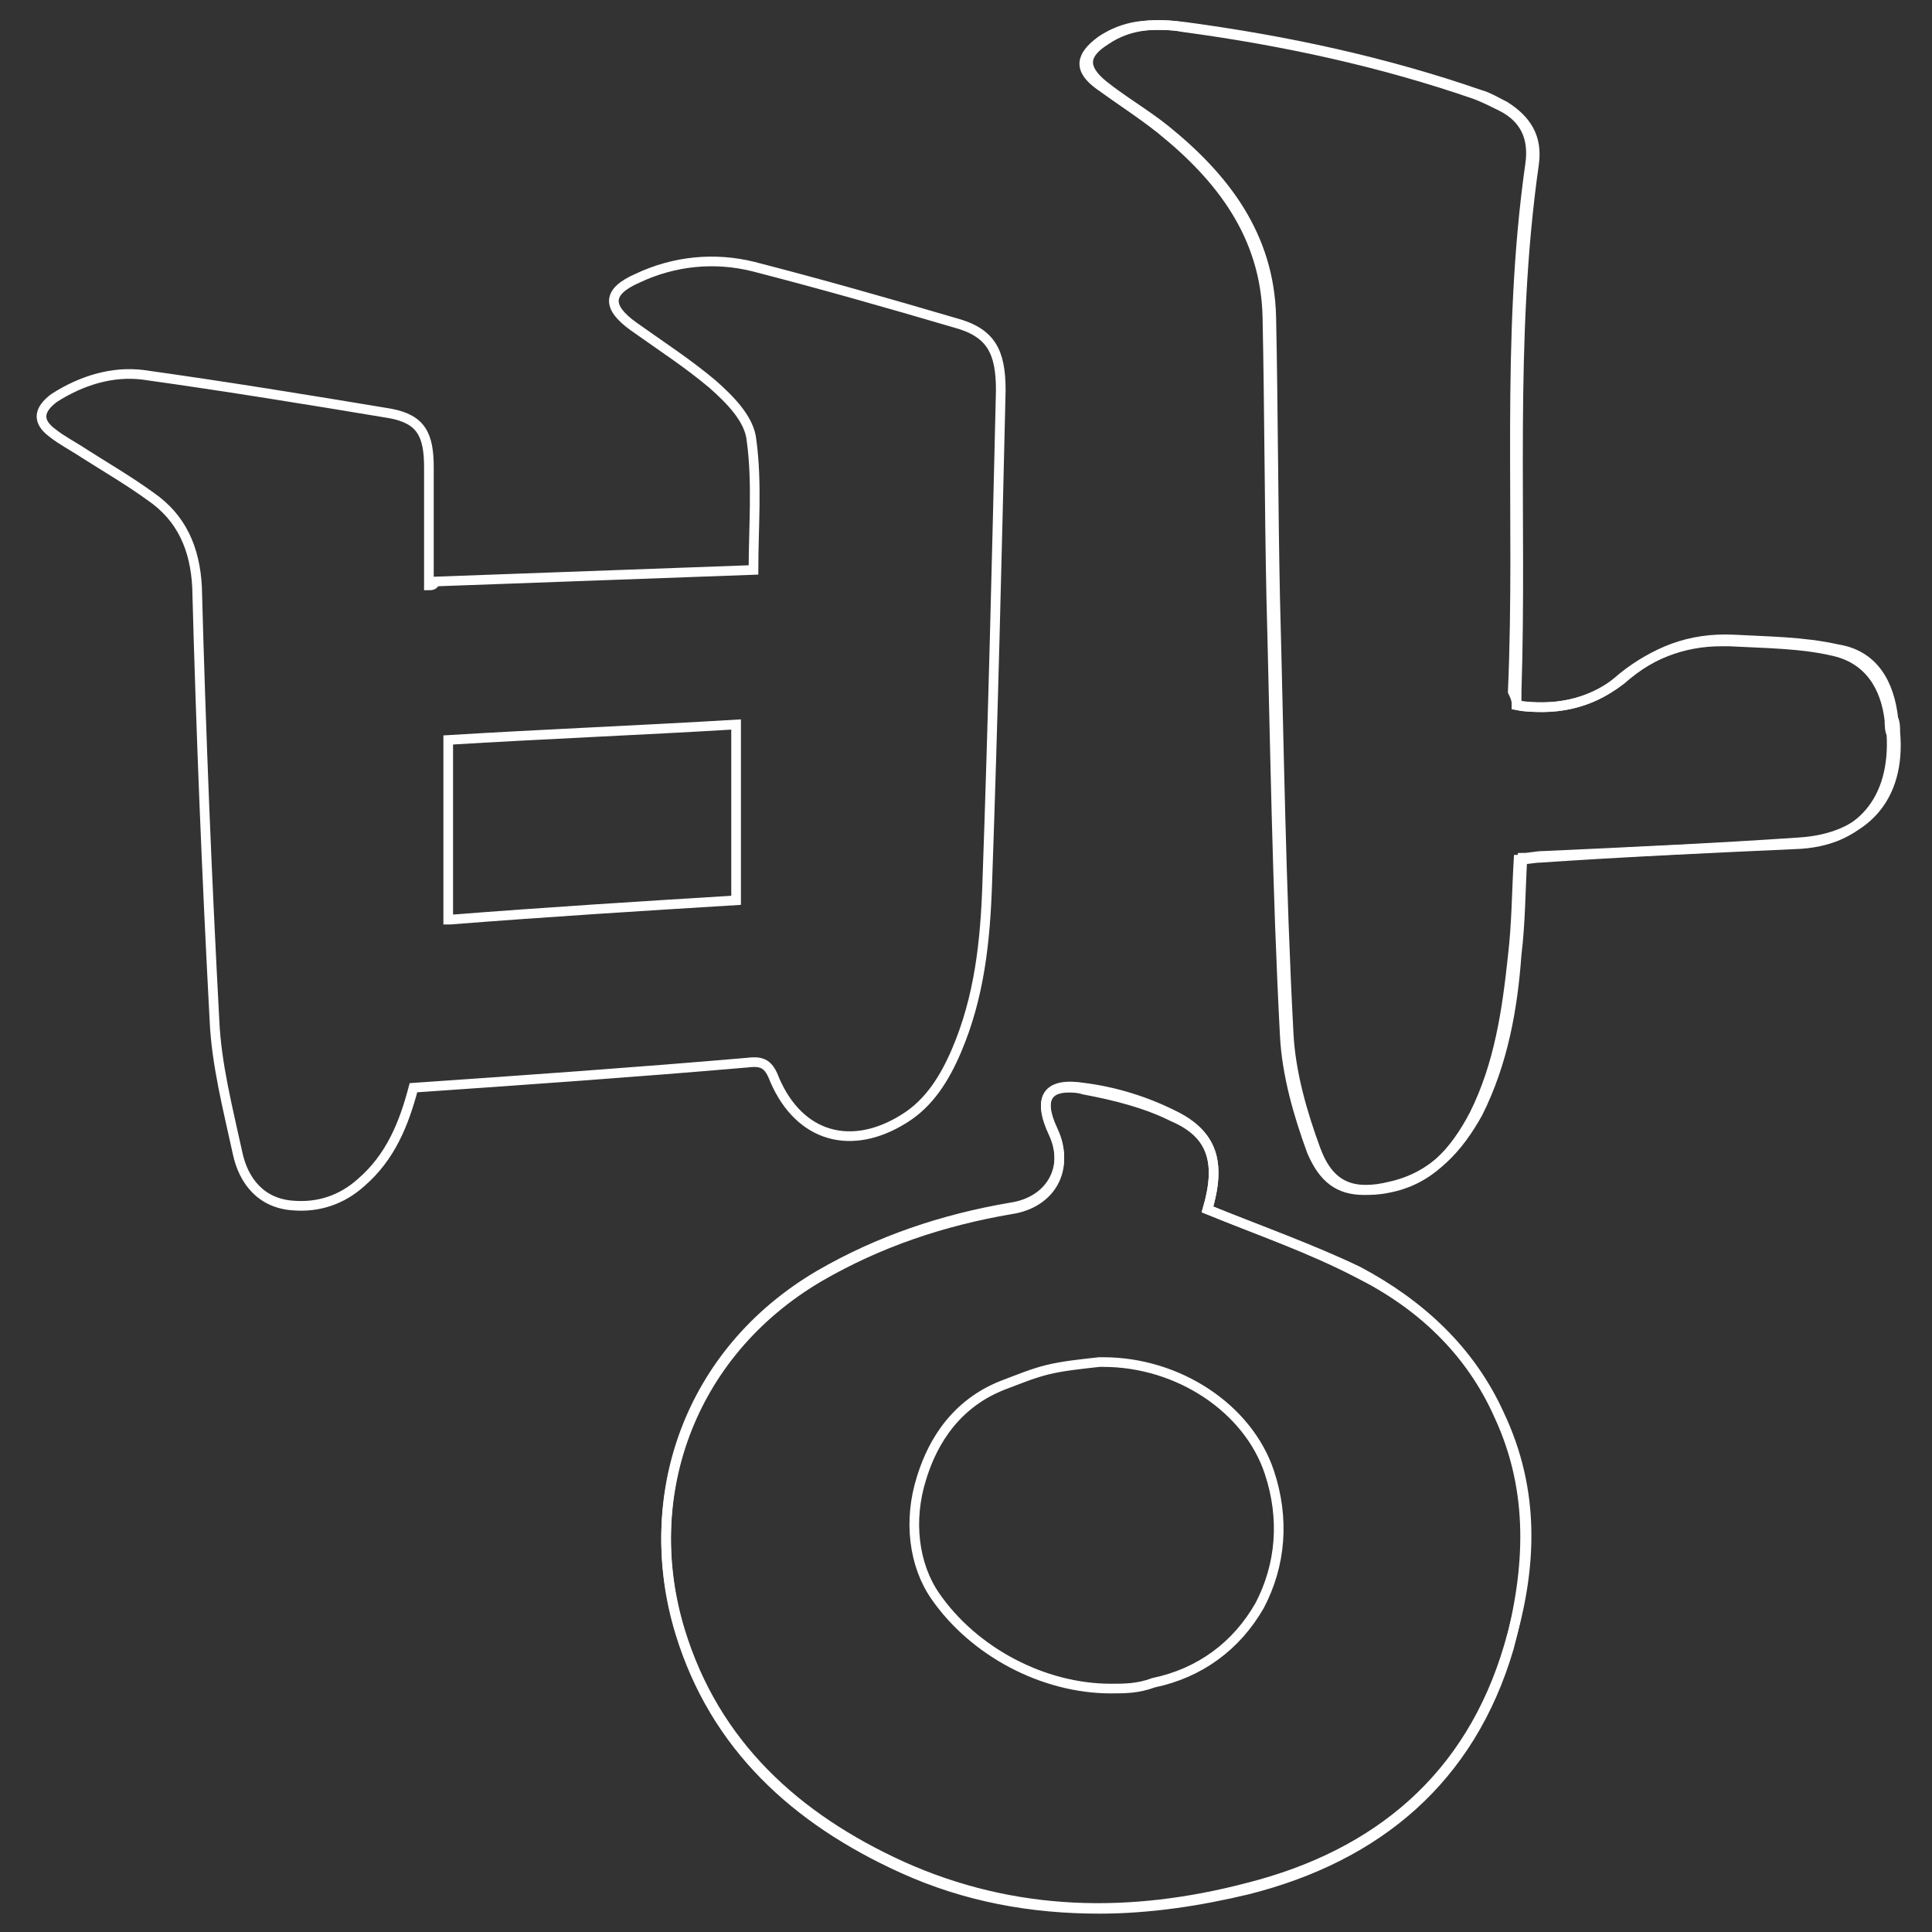 <?xml version="1.0" encoding="utf-8"?>
<!-- Generator: Adobe Illustrator 20.0.0, SVG Export Plug-In . SVG Version: 6.00 Build 0)  -->
<svg version="1.1" id="Layer_1" xmlns="http://www.w3.org/2000/svg" xmlns:xlink="http://www.w3.org/1999/xlink" x="0px" y="0px"
	 viewBox="0 0 100 100" style="enable-background:new 0 0 100 100;" xml:space="preserve">
<rect x="0" y="0" width="100" height="100" fill="#333333" stroke="none"/>
<style type="text/css">
	.st0{fill:none;stroke:#FFFFFF;stroke-width:0.5;stroke-miterlimit:10;}
</style>
<g>
	<path class="st0" d="M22.2,30.3c0-2.1,0-4.1,0-6.1c0-1.7-0.4-2.5-2-2.8c-4.2-0.7-8.5-1.4-12.8-2c-1.6-0.2-3.2,0.3-4.6,1.2
		c-0.8,0.6-0.9,1.2-0.1,1.8c0.5,0.4,1.1,0.7,1.7,1.1c1.1,0.7,2.3,1.4,3.4,2.2c1.6,1.1,2.3,2.7,2.4,4.7c0.2,7.5,0.5,14.9,0.9,22.4
		c0.1,2.3,0.7,4.6,1.2,6.9c0.3,1.4,1.2,2.6,2.9,2.7c1.3,0.1,2.5-0.3,3.5-1.2c1.5-1.3,2.2-3,2.7-4.9c5.8-0.4,11.5-0.8,17.3-1.3
		c0.8-0.1,1.1,0.1,1.4,0.9c1.3,3,4,3.7,6.7,2c1.3-0.8,2.1-2.1,2.7-3.5c1.2-2.8,1.5-5.7,1.6-8.7c0.3-8.5,0.5-17,0.7-25.5
		c0-2-0.5-3-2.4-3.5c-3.4-1-6.9-2-10.4-2.9c-2-0.5-4.1-0.3-6,0.6c-1.6,0.7-1.6,1.5-0.2,2.5c1.4,1,2.8,1.9,4.1,3
		c0.9,0.8,1.9,1.8,2,2.9c0.3,2.2,0.1,4.5,0.1,6.7c-5.5,0.2-11,0.4-16.5,0.6C22.5,30.3,22.3,30.3,22.2,30.3z M62.5,62.6
		c0.7-2.4,0.3-3.9-1.8-4.9c-1.4-0.7-3-1.2-4.6-1.4c-1.9-0.3-2.4,0.5-1.6,2.2c0.9,1.9-0.1,3.7-2.2,4c-3.5,0.6-6.8,1.7-9.9,3.5
		c-6.8,4-9.3,11.5-7.2,18.4c1.8,5.9,6,9.7,11.5,12.2c5.8,2.6,11.8,2.7,17.9,1.1C71.3,96,76.1,92,78.1,85.2c1.2-4,1.4-8-0.5-12
		c-1.5-3.3-4.1-5.7-7.3-7.4C67.8,64.6,65.2,63.7,62.5,62.6z M78.5,36.5c0-0.3,0-0.5,0-0.7c0.3-9.1-0.4-18.2,0.9-27.3
		c0.2-1.4-0.4-2.3-1.5-3C77.5,5.3,77,5,76.6,4.9c-4.9-1.7-10-2.8-15.2-3.5c-1.5-0.2-2.9-0.2-4.2,0.7c-1.1,0.7-1.2,1.4-0.1,2.3
		c1,0.8,2.2,1.5,3.2,2.3c3.1,2.5,5.4,5.5,5.5,9.7c0.1,4.8,0.1,9.7,0.2,14.5c0.2,7.5,0.3,15.1,0.7,22.6c0.1,2,0.7,4.1,1.4,6
		c0.7,1.9,1.9,2.4,3.9,1.9c2.2-0.5,3.5-2,4.5-3.8c1.3-2.6,1.8-5.4,2-8.2c0.2-1.6,0.2-3.3,0.3-5c0.4,0,0.7-0.1,1.1-0.1
		c4.4-0.2,8.8-0.4,13.2-0.7c3.4-0.2,5.3-2.3,5-5.7c0-0.2,0-0.5-0.1-0.7c-0.2-1.8-1-3.3-2.9-3.6c-1.8-0.4-3.6-0.4-5.4-0.5
		c-2.2-0.1-4.1,0.6-5.8,2.1C82.2,36.5,80.4,36.8,78.5,36.5z"/>
	<g>
		<path class="st0" d="M23.2,38.3c4.9-0.3,9.9-0.5,14.9-0.8v9.1c-4.9,0.3-9.7,0.6-14.8,1h-0.1L23.2,38.3L23.2,38.3z"/>
	</g>
	<g>
		<path class="st0" d="M55.3,56.3c0.2,0,0.5,0,0.8,0.1c1.6,0.3,3.2,0.7,4.6,1.4c2.1,0.9,2.5,2.4,1.8,4.8c2.7,1.1,5.3,2,7.8,3.3
			c3.2,1.6,5.8,4,7.3,7.4c1.8,3.9,1.6,7.9,0.5,12c-2,6.8-6.8,10.8-13.5,12.5c-2.5,0.6-5.1,1-7.7,1c-3.5,0-6.9-0.6-10.2-2.1
			c-5.5-2.5-9.7-6.3-11.5-12.2c-2.1-6.9,0.4-14.4,7.2-18.4c3.1-1.8,6.4-2.9,9.9-3.5c2.1-0.3,3.1-2.1,2.2-4
			C53.8,57.1,54.1,56.3,55.3,56.3 M57.5,87.4c-3.5,0-7.1-1.9-9.1-4.8c-1.1-1.6-1.4-3.9-0.7-6.1c0.4-1.3,1.4-3.7,4.2-4.8
			c0.8-0.3,1.5-0.6,2.3-0.8c0.8-0.2,1.8-0.3,2.7-0.4h0.2c3.9,0,7.5,2.4,8.6,5.7c0.8,2.4,0.6,4.8-0.5,6.9c-1.2,2.1-3.1,3.5-5.5,4
			C58.9,87.4,58.2,87.4,57.5,87.4L57.5,87.4z"/>
	</g>
	<g>
		<path class="st0" d="M59.8,1.3c0.5,0,0.9,0,1.4,0.1c5.2,0.7,10.3,1.8,15.2,3.5c0.5,0.2,0.9,0.4,1.3,0.6c1.2,0.6,1.7,1.6,1.5,3
			c-1.3,9.1-0.5,18.2-0.9,27.3c0.1,0.2,0.2,0.4,0.2,0.7c0.4,0.1,0.9,0.1,1.3,0.1c1.4,0,2.8-0.4,3.9-1.3c1.6-1.4,3.4-2.1,5.4-2.1
			c0.1,0,0.3,0,0.4,0c1.8,0.1,3.7,0.1,5.4,0.5c1.8,0.4,2.7,1.8,2.9,3.6c0,0.2,0,0.5,0.1,0.7c0.2,3.4-1.6,5.6-5,5.7
			c-4.4,0.2-8.8,0.4-13.2,0.7c-0.3,0-0.7,0.1-1.1,0.1c-0.1,1.7-0.1,3.3-0.3,5c-0.3,2.8-0.7,5.6-2,8.2c-1,1.9-2.3,3.4-4.5,3.8
			c-0.5,0.1-0.9,0.1-1.2,0.1c-1.3,0-2.1-0.6-2.7-2c-0.7-1.9-1.3-4-1.4-6C66.1,46,66,38.5,65.8,30.9c-0.1-4.8-0.1-9.7-0.2-14.5
			c-0.1-4.2-2.4-7.2-5.5-9.7c-1-0.8-2.1-1.5-3.2-2.3c-1.1-0.8-1-1.5,0.1-2.3C57.9,1.5,58.8,1.3,59.8,1.3"/>
	</g>
</g>
</svg>
